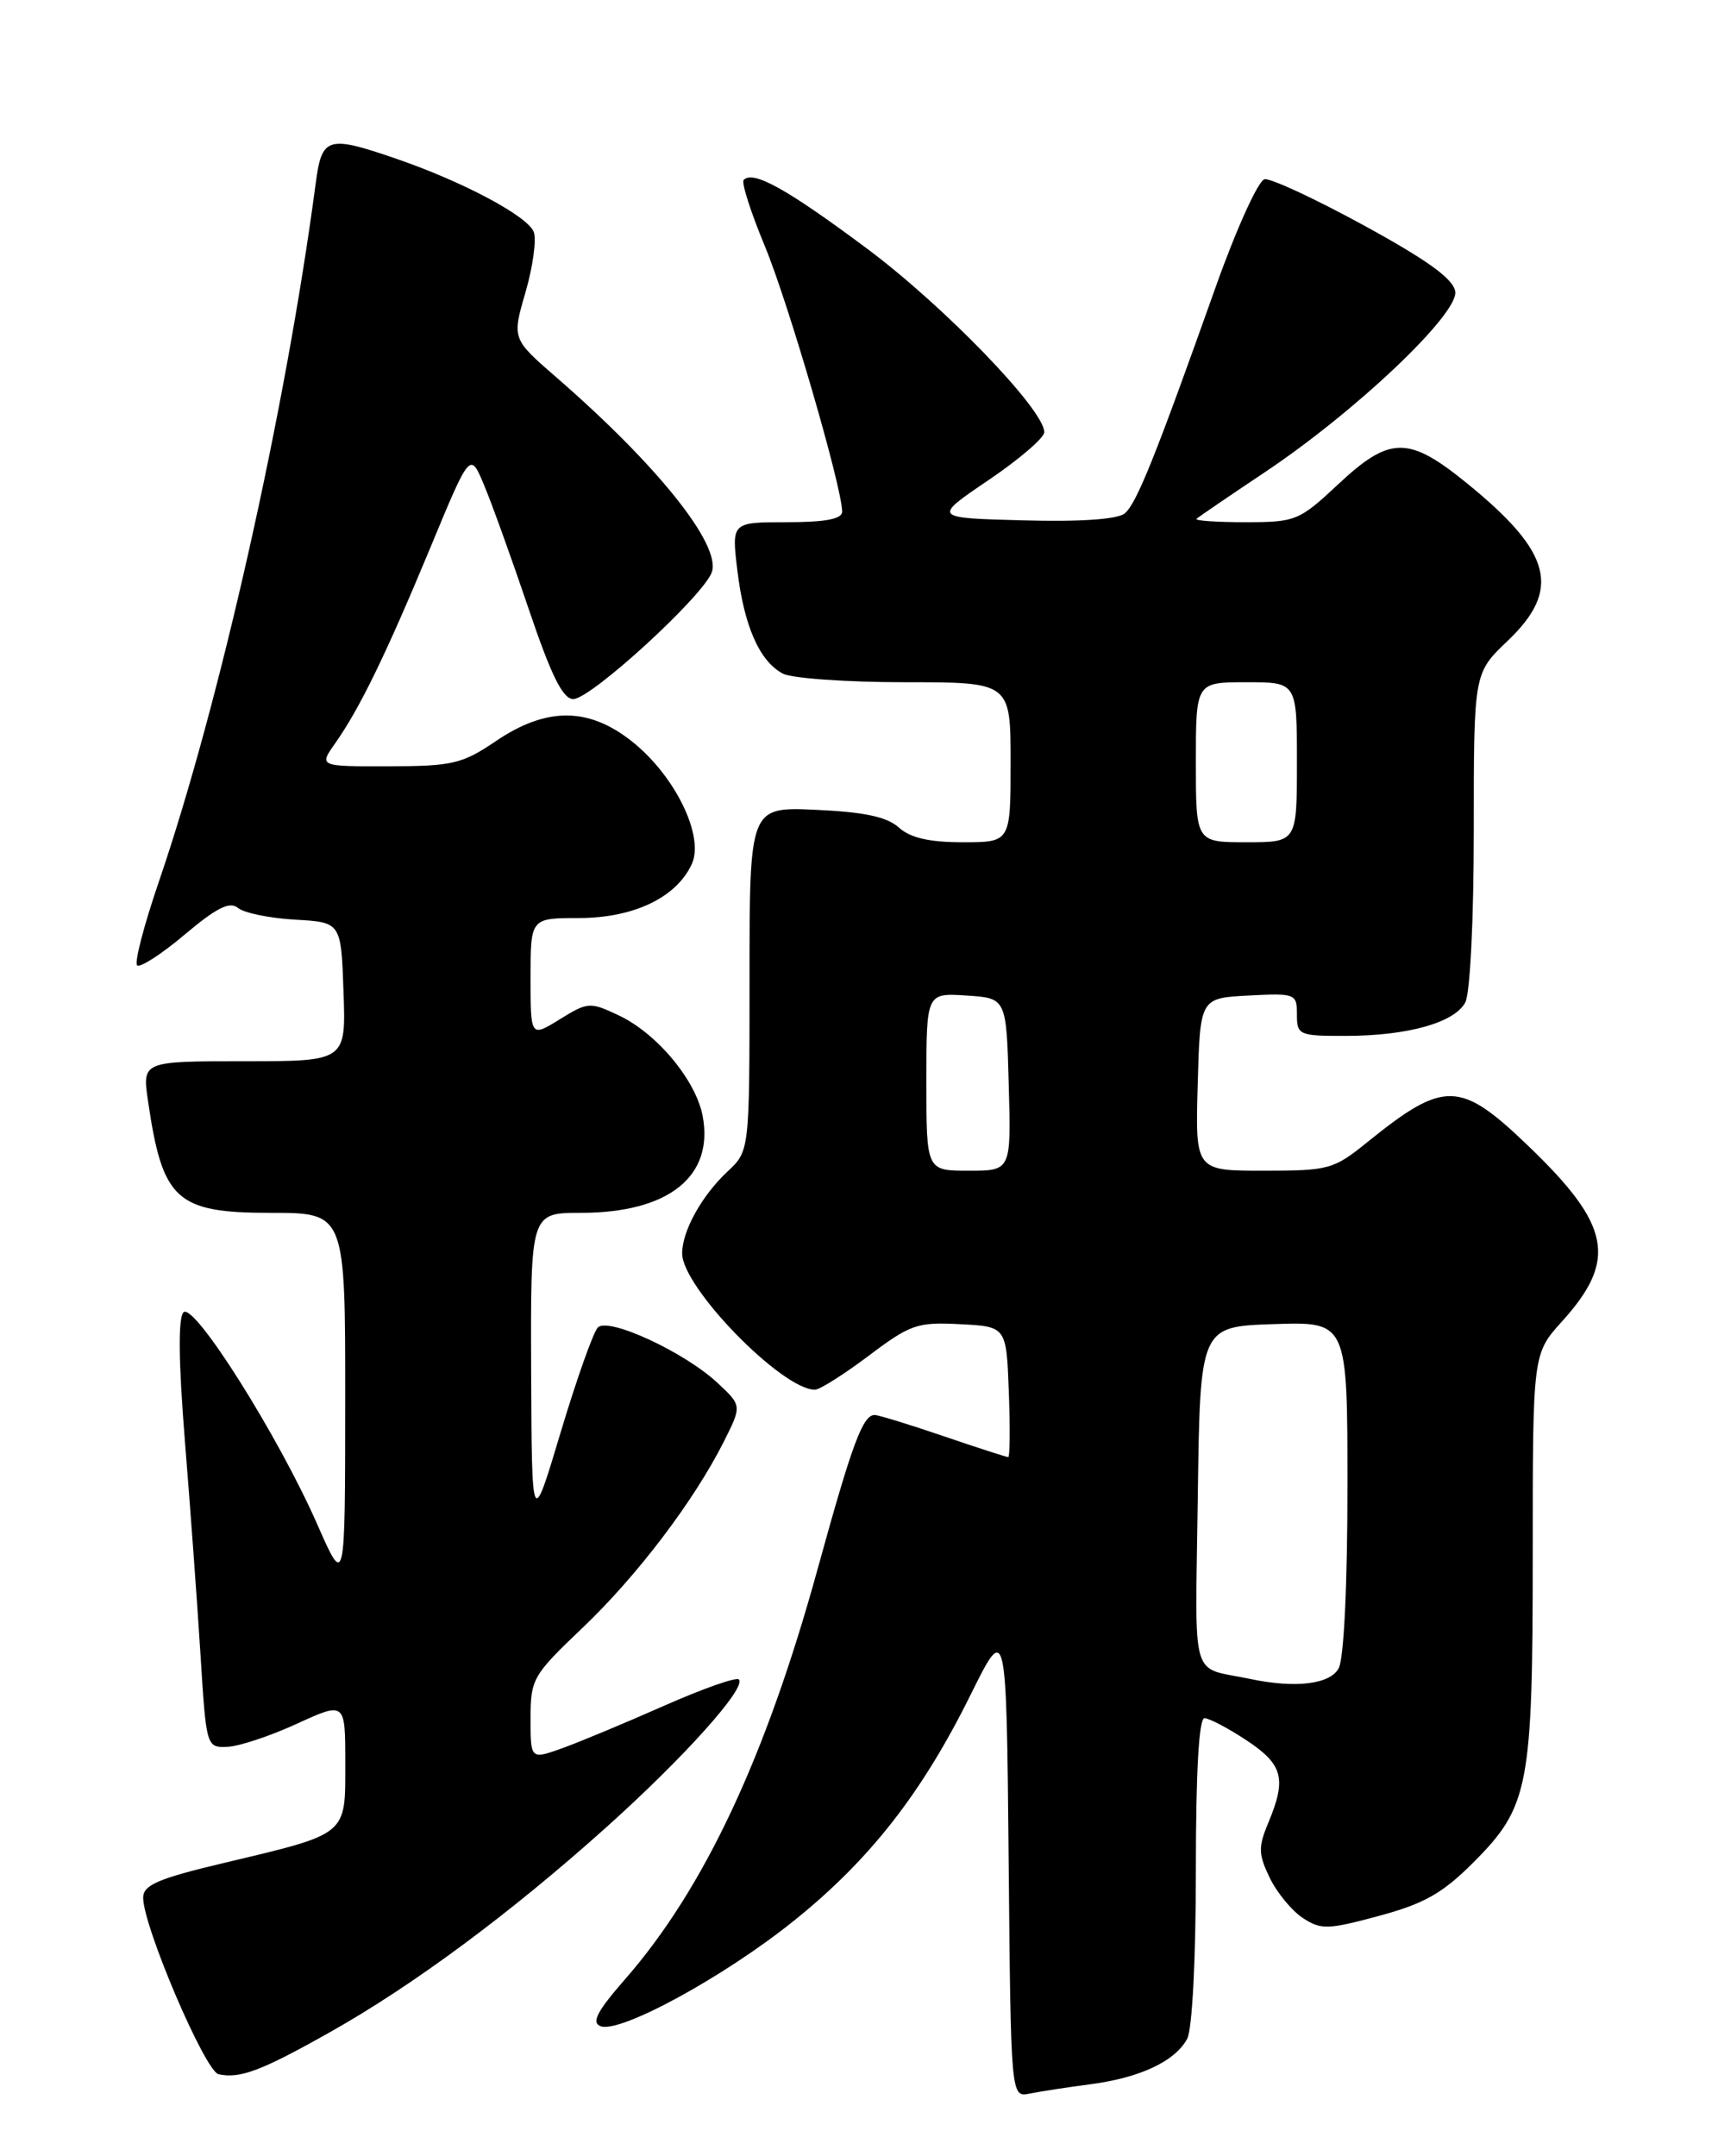 <?xml version="1.0" encoding="UTF-8" standalone="no"?>
<!DOCTYPE svg PUBLIC "-//W3C//DTD SVG 1.1//EN" "http://www.w3.org/Graphics/SVG/1.1/DTD/svg11.dtd" >
<svg xmlns="http://www.w3.org/2000/svg" xmlns:xlink="http://www.w3.org/1999/xlink" version="1.1" viewBox="0 0 204 256">
 <g >
 <path fill="currentColor"
d=" M 129.49 247.46 C 135.37 246.69 139.54 244.73 140.97 242.06 C 141.57 240.94 142.00 232.54 142.00 222.07 C 142.00 210.44 142.36 204.00 143.02 204.00 C 143.58 204.00 145.83 205.18 148.02 206.63 C 152.35 209.50 152.79 211.17 150.61 216.40 C 149.39 219.30 149.42 220.15 150.77 222.95 C 151.63 224.72 153.40 226.87 154.70 227.72 C 156.86 229.14 157.67 229.11 163.75 227.47 C 169.15 226.01 171.31 224.78 175.00 221.08 C 181.55 214.50 182.00 212.14 182.00 184.51 C 182.00 160.74 182.00 160.74 185.47 156.90 C 192.08 149.59 191.29 145.48 181.49 136.07 C 173.36 128.26 171.51 128.22 162.33 135.63 C 158.37 138.84 157.77 139.00 150.05 139.00 C 141.93 139.00 141.93 139.00 142.22 128.75 C 142.50 118.50 142.50 118.50 148.25 118.20 C 153.83 117.91 154.00 117.98 154.00 120.45 C 154.00 122.89 154.25 123.00 159.75 122.99 C 167.11 122.99 172.70 121.43 173.99 119.02 C 174.57 117.94 175.00 109.16 175.00 98.53 C 175.00 79.92 175.00 79.92 179.00 76.11 C 185.42 70.00 184.31 65.62 174.24 57.42 C 167.26 51.73 165.05 51.74 158.90 57.50 C 154.26 61.83 153.86 62.00 147.88 62.00 C 144.46 62.00 141.85 61.82 142.08 61.60 C 142.31 61.38 145.95 58.90 150.17 56.08 C 160.97 48.87 173.18 37.29 172.80 34.62 C 172.58 33.12 169.55 30.92 162.00 26.79 C 156.22 23.63 150.90 21.15 150.16 21.28 C 149.43 21.40 146.83 27.12 144.38 34.00 C 137.20 54.21 134.96 59.79 133.55 60.96 C 132.70 61.66 128.27 61.97 121.48 61.78 C 110.74 61.50 110.74 61.50 117.37 57.01 C 121.02 54.54 124.00 51.98 124.00 51.31 C 124.00 48.65 112.05 36.28 102.85 29.44 C 93.42 22.42 89.45 20.21 88.31 21.36 C 88.01 21.65 89.14 25.18 90.81 29.20 C 93.61 35.94 99.99 57.86 100.00 60.75 C 100.00 61.62 98.02 62.00 93.43 62.00 C 86.86 62.00 86.86 62.00 87.56 67.75 C 88.36 74.35 90.18 78.49 92.94 79.97 C 94.00 80.54 100.52 81.00 107.43 81.00 C 120.00 81.00 120.00 81.00 120.00 90.50 C 120.00 100.00 120.00 100.00 114.33 100.00 C 110.33 100.00 108.09 99.48 106.73 98.25 C 105.32 96.98 102.63 96.41 96.90 96.15 C 89.00 95.79 89.00 95.79 89.00 116.22 C 89.00 136.65 89.00 136.65 86.40 139.08 C 83.33 141.95 81.00 146.15 81.00 148.82 C 81.00 152.84 92.85 165.00 96.77 165.00 C 97.33 165.00 100.21 163.18 103.15 160.97 C 108.09 157.24 108.93 156.95 114.00 157.22 C 119.50 157.50 119.50 157.50 119.79 165.25 C 119.95 169.51 119.92 173.00 119.72 173.00 C 119.52 173.00 116.04 171.88 112.00 170.50 C 107.96 169.12 104.29 168.00 103.86 168.00 C 102.45 168.00 101.19 171.40 97.13 186.13 C 90.96 208.59 83.60 224.28 74.19 235.03 C 70.89 238.81 70.20 240.14 71.31 240.57 C 73.63 241.45 86.02 234.69 94.32 228.01 C 103.30 220.79 109.47 212.90 115.25 201.22 C 119.50 192.65 119.50 192.65 119.77 220.84 C 120.03 249.03 120.03 249.03 122.27 248.57 C 123.49 248.32 126.74 247.82 129.49 247.46 Z  M 39.16 241.29 C 49.05 235.73 60.60 227.17 71.96 216.98 C 81.22 208.68 88.69 200.35 87.73 199.40 C 87.43 199.09 83.43 200.50 78.84 202.53 C 74.25 204.56 68.81 206.83 66.75 207.57 C 63.00 208.91 63.00 208.91 63.00 204.03 C 63.00 199.35 63.26 198.90 69.12 193.32 C 75.63 187.13 82.37 178.25 85.93 171.20 C 88.10 166.89 88.10 166.89 85.20 164.19 C 81.30 160.54 72.25 156.35 70.99 157.61 C 70.46 158.14 68.47 163.74 66.58 170.04 C 63.15 181.50 63.15 181.50 63.07 162.75 C 63.00 144.00 63.00 144.00 68.97 144.00 C 79.37 144.00 84.78 139.70 83.44 132.52 C 82.64 128.27 78.02 122.71 73.50 120.57 C 70.06 118.94 69.81 118.95 66.47 121.02 C 63.00 123.16 63.00 123.16 63.00 116.08 C 63.00 109.00 63.00 109.00 68.75 109.00 C 75.25 108.99 80.33 106.56 82.15 102.58 C 83.66 99.26 80.15 92.08 75.03 88.02 C 69.88 83.94 64.88 83.93 58.90 87.98 C 54.90 90.69 53.75 90.97 46.18 90.98 C 37.86 91.00 37.86 91.00 39.80 88.25 C 42.72 84.10 45.83 77.71 51.08 65.07 C 55.82 53.63 55.82 53.63 57.47 57.57 C 58.38 59.73 60.76 66.34 62.76 72.25 C 65.45 80.21 66.83 83.00 68.07 83.00 C 70.18 83.00 83.67 70.62 84.54 67.89 C 85.57 64.62 78.08 55.25 66.13 44.86 C 60.79 40.23 60.79 40.23 62.40 34.70 C 63.28 31.66 63.72 28.44 63.38 27.54 C 62.66 25.66 55.01 21.59 47.12 18.87 C 38.88 16.03 38.22 16.23 37.49 21.75 C 33.93 48.67 26.07 83.64 18.84 104.75 C 17.10 109.84 15.94 114.28 16.28 114.61 C 16.61 114.94 19.15 113.31 21.92 110.97 C 25.73 107.76 27.28 106.99 28.26 107.80 C 28.98 108.39 32.02 109.02 35.03 109.19 C 40.50 109.50 40.50 109.50 40.79 117.75 C 41.08 126.00 41.08 126.00 28.98 126.00 C 16.88 126.00 16.88 126.00 17.58 130.75 C 19.30 142.52 20.93 144.00 32.15 144.00 C 41.00 144.00 41.00 144.00 40.99 166.25 C 40.98 188.50 40.98 188.50 37.68 181.00 C 33.03 170.43 23.02 154.58 21.79 155.81 C 21.14 156.46 21.20 161.72 21.96 171.15 C 22.60 179.04 23.43 190.45 23.81 196.50 C 24.49 207.42 24.52 207.50 27.00 207.40 C 28.38 207.35 32.09 206.11 35.25 204.66 C 41.00 202.03 41.00 202.03 41.00 209.35 C 41.00 217.99 41.41 217.66 26.53 221.20 C 18.74 223.05 17.00 223.81 17.00 225.32 C 17.00 228.71 24.35 245.92 25.95 246.27 C 28.50 246.82 30.99 245.89 39.16 241.29 Z  M 148.50 199.35 C 141.21 197.80 141.93 200.28 142.23 177.73 C 142.50 157.50 142.50 157.50 151.25 157.21 C 160.00 156.92 160.00 156.92 160.00 176.53 C 160.00 188.13 159.58 196.92 158.96 198.07 C 157.95 199.97 153.84 200.47 148.50 199.35 Z  M 110.00 128.45 C 110.00 117.89 110.00 117.89 114.75 118.20 C 119.50 118.50 119.50 118.50 119.78 128.75 C 120.07 139.00 120.07 139.00 115.03 139.00 C 110.00 139.00 110.00 139.00 110.00 128.45 Z  M 142.00 90.50 C 142.00 81.00 142.00 81.00 148.00 81.00 C 154.00 81.00 154.00 81.00 154.00 90.50 C 154.00 100.00 154.00 100.00 148.00 100.00 C 142.00 100.00 142.00 100.00 142.00 90.50 Z "/>
</g>
</svg>